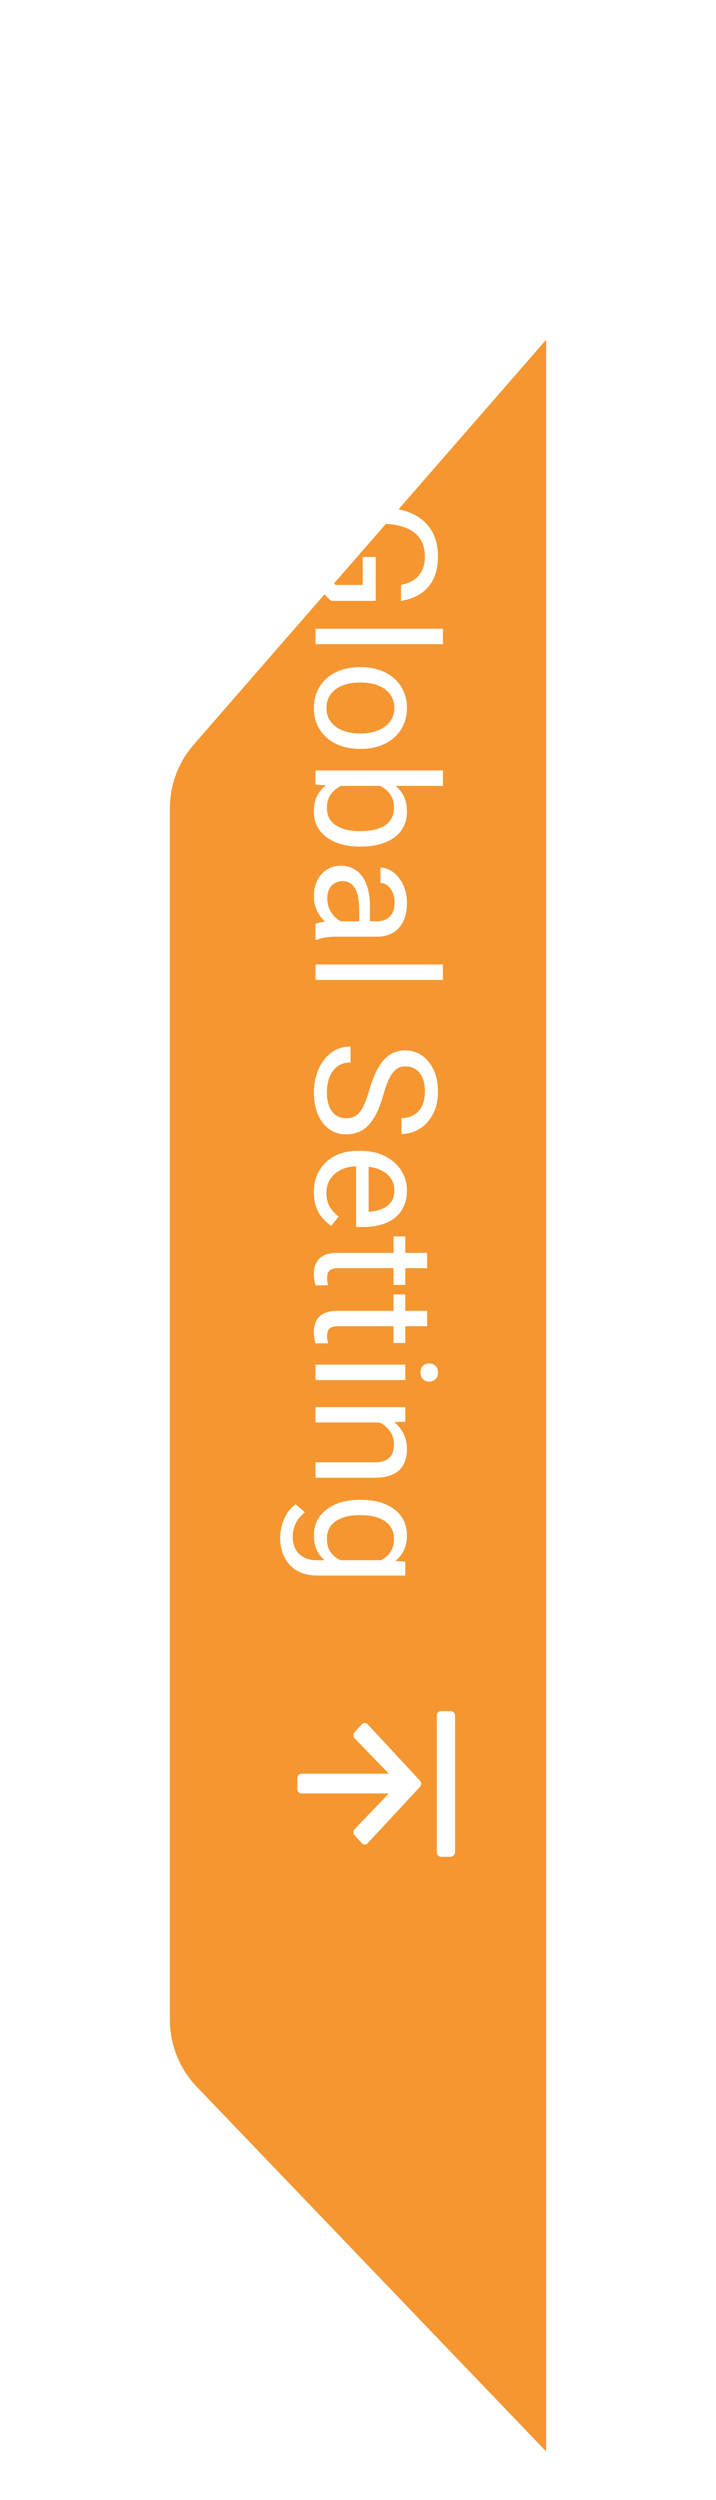 <svg width="59" height="206" viewBox="0 0 59 206" fill="none" xmlns="http://www.w3.org/2000/svg">
<g filter="url(#filter0_dddd_1402_65010)">
<path d="M45 184L16.223 153.965C14.796 152.476 14 150.493 14 148.43L14 48.606C14 46.675 14.698 44.809 15.966 43.353L45 10L45 184Z" fill="#F59630"/>
</g>
<path d="M30.304 151.875C30.159 152.031 29.926 152.031 29.81 151.875L29.23 151.25C29.085 151.125 29.085 150.875 29.23 150.719L32.045 147.781L24.848 147.781C24.645 147.781 24.5 147.625 24.5 147.406L24.5 146.531C24.5 146.344 24.645 146.156 24.848 146.156L32.045 146.156L29.23 143.25C29.085 143.094 29.085 142.844 29.23 142.719L29.81 142.094C29.926 141.938 30.159 141.938 30.304 142.094L34.598 146.719C34.743 146.875 34.743 147.094 34.598 147.25L30.304 151.875ZM35.991 152.625L35.991 141.375C35.991 141.156 36.136 141 36.339 141L37.152 141C37.326 141 37.5 141.156 37.5 141.375L37.5 152.625C37.5 152.813 37.326 153 37.152 153L36.339 153C36.136 153 35.991 152.813 35.991 152.625Z" fill="white"/>
<path d="M30.956 49.511L27.312 49.511C27.13 49.388 26.925 49.192 26.697 48.923C26.474 48.654 26.278 48.283 26.109 47.809C25.945 47.339 25.863 46.733 25.863 45.99C25.863 45.384 25.968 44.826 26.178 44.315C26.392 43.81 26.702 43.37 27.107 42.996C27.518 42.627 28.014 42.34 28.598 42.135C29.186 41.934 29.851 41.834 30.594 41.834L31.366 41.834C32.109 41.834 32.772 41.921 33.355 42.094C33.939 42.272 34.433 42.531 34.839 42.873C35.249 43.215 35.559 43.634 35.769 44.131C35.983 44.628 36.09 45.197 36.09 45.84C36.09 46.601 35.958 47.237 35.693 47.747C35.434 48.262 35.074 48.663 34.613 48.95C34.153 49.242 33.629 49.429 33.041 49.511L33.041 48.191C33.401 48.132 33.729 48.014 34.025 47.836C34.322 47.663 34.559 47.414 34.736 47.091C34.919 46.767 35.01 46.35 35.01 45.84C35.01 45.38 34.925 44.981 34.757 44.644C34.588 44.306 34.347 44.028 34.032 43.81C33.718 43.591 33.337 43.427 32.891 43.317C32.444 43.213 31.94 43.16 31.38 43.16L30.594 43.16C30.02 43.16 29.507 43.226 29.056 43.358C28.605 43.495 28.219 43.689 27.9 43.94C27.586 44.19 27.347 44.489 27.183 44.835C27.019 45.186 26.936 45.573 26.936 45.997C26.936 46.467 26.975 46.847 27.053 47.139C27.135 47.43 27.23 47.658 27.34 47.822C27.454 47.986 27.561 48.112 27.661 48.198L29.89 48.198L29.89 45.895L30.956 45.895L30.956 49.511ZM36.5 53.081L26 53.081L26 51.809L36.5 51.809L36.5 53.081ZM29.616 54.976L29.773 54.976C30.307 54.976 30.801 55.054 31.257 55.209C31.717 55.364 32.116 55.587 32.453 55.879C32.795 56.17 33.059 56.523 33.246 56.938C33.438 57.353 33.533 57.818 33.533 58.333C33.533 58.852 33.438 59.319 33.246 59.734C33.059 60.153 32.795 60.509 32.453 60.8C32.116 61.097 31.717 61.322 31.257 61.477C30.801 61.632 30.307 61.71 29.773 61.71L29.616 61.71C29.083 61.71 28.588 61.632 28.133 61.477C27.677 61.322 27.278 61.097 26.936 60.8C26.599 60.509 26.335 60.156 26.144 59.741C25.957 59.331 25.863 58.866 25.863 58.346C25.863 57.827 25.957 57.36 26.144 56.945C26.335 56.53 26.599 56.175 26.936 55.879C27.278 55.587 27.677 55.364 28.133 55.209C28.588 55.054 29.083 54.976 29.616 54.976ZM29.773 56.241L29.616 56.241C29.247 56.241 28.898 56.284 28.57 56.371C28.247 56.457 27.96 56.587 27.709 56.76C27.458 56.938 27.26 57.159 27.114 57.423C26.973 57.688 26.902 57.995 26.902 58.346C26.902 58.693 26.973 58.996 27.114 59.255C27.26 59.52 27.458 59.739 27.709 59.912C27.96 60.085 28.247 60.215 28.57 60.301C28.898 60.392 29.247 60.438 29.616 60.438L29.773 60.438C30.138 60.438 30.482 60.392 30.806 60.301C31.134 60.215 31.423 60.083 31.674 59.905C31.929 59.732 32.13 59.513 32.275 59.249C32.421 58.989 32.494 58.684 32.494 58.333C32.494 57.986 32.421 57.681 32.275 57.417C32.13 57.157 31.929 56.938 31.674 56.76C31.423 56.587 31.134 56.457 30.806 56.371C30.482 56.284 30.138 56.241 29.773 56.241ZM36.5 63.489L36.5 64.76L27.436 64.76L26 64.651L26 63.489L36.5 63.489ZM29.76 69.757L29.616 69.757C29.078 69.757 28.579 69.693 28.119 69.566C27.663 69.438 27.267 69.251 26.93 69.005C26.592 68.759 26.33 68.458 26.144 68.103C25.957 67.748 25.863 67.34 25.863 66.879C25.863 66.41 25.943 65.998 26.102 65.642C26.267 65.291 26.501 64.995 26.807 64.753C27.112 64.512 27.481 64.318 27.914 64.172C28.347 64.031 28.835 63.933 29.377 63.878L30.006 63.878C30.553 63.933 31.043 64.031 31.476 64.172C31.909 64.318 32.278 64.512 32.583 64.753C32.893 64.995 33.128 65.291 33.287 65.642C33.451 65.993 33.533 66.401 33.533 66.866C33.533 67.331 33.442 67.743 33.26 68.103C33.082 68.463 32.827 68.764 32.494 69.005C32.161 69.251 31.763 69.438 31.298 69.566C30.838 69.693 30.325 69.757 29.76 69.757ZM29.616 68.486L29.76 68.486C30.129 68.486 30.475 68.452 30.799 68.383C31.127 68.315 31.414 68.206 31.66 68.055C31.911 67.905 32.107 67.706 32.248 67.46C32.394 67.214 32.467 66.911 32.467 66.551C32.467 66.232 32.412 65.954 32.303 65.717C32.193 65.485 32.045 65.287 31.858 65.123C31.676 64.958 31.466 64.824 31.23 64.719C30.997 64.619 30.756 64.544 30.505 64.494L28.857 64.494C28.538 64.567 28.231 64.685 27.935 64.849C27.643 65.018 27.404 65.241 27.217 65.519C27.03 65.802 26.936 66.15 26.936 66.565C26.936 66.907 27.005 67.198 27.142 67.44C27.283 67.686 27.477 67.884 27.723 68.035C27.969 68.189 28.254 68.303 28.577 68.376C28.901 68.449 29.247 68.486 29.616 68.486ZM27.265 75.918L31.072 75.918C31.364 75.918 31.617 75.859 31.831 75.74C32.05 75.626 32.218 75.453 32.337 75.221C32.455 74.989 32.515 74.701 32.515 74.36C32.515 74.041 32.46 73.76 32.351 73.519C32.241 73.282 32.098 73.095 31.92 72.958C31.742 72.826 31.551 72.76 31.346 72.76L31.346 71.495C31.61 71.495 31.872 71.564 32.132 71.7C32.392 71.837 32.626 72.033 32.836 72.288C33.05 72.548 33.219 72.858 33.342 73.218C33.469 73.583 33.533 73.988 33.533 74.435C33.533 74.972 33.442 75.447 33.26 75.857C33.078 76.271 32.802 76.595 32.433 76.827C32.068 77.064 31.61 77.183 31.059 77.183L27.613 77.183C27.367 77.183 27.105 77.203 26.827 77.244C26.549 77.29 26.31 77.356 26.109 77.443L26 77.443L26 76.123C26.146 76.059 26.34 76.009 26.581 75.973C26.827 75.936 27.055 75.918 27.265 75.918ZM30.484 76.137L29.596 76.151L29.596 74.872C29.596 74.512 29.566 74.191 29.507 73.908C29.452 73.626 29.368 73.389 29.254 73.198C29.14 73.006 28.996 72.86 28.823 72.76C28.655 72.66 28.456 72.61 28.229 72.61C27.996 72.61 27.784 72.662 27.593 72.767C27.401 72.872 27.249 73.029 27.135 73.239C27.025 73.453 26.971 73.715 26.971 74.025C26.971 74.412 27.053 74.754 27.217 75.05C27.381 75.346 27.581 75.581 27.818 75.754C28.055 75.932 28.285 76.028 28.509 76.041L27.9 76.581C27.709 76.549 27.497 76.463 27.265 76.322C27.032 76.18 26.809 75.991 26.595 75.754C26.385 75.522 26.21 75.244 26.068 74.92C25.932 74.601 25.863 74.241 25.863 73.84C25.863 73.339 25.961 72.899 26.157 72.521C26.353 72.147 26.615 71.855 26.943 71.646C27.276 71.441 27.648 71.338 28.058 71.338C28.454 71.338 28.803 71.416 29.104 71.57C29.409 71.725 29.662 71.949 29.862 72.24C30.067 72.532 30.222 72.883 30.327 73.293C30.432 73.703 30.484 74.161 30.484 74.667L30.484 76.137ZM36.5 80.746L26 80.746L26 79.475L36.5 79.475L36.5 80.746ZM28.516 92.145C28.748 92.145 28.953 92.109 29.131 92.036C29.313 91.967 29.477 91.844 29.623 91.667C29.769 91.493 29.908 91.252 30.04 90.942C30.172 90.637 30.307 90.249 30.443 89.78C30.589 89.288 30.751 88.843 30.929 88.447C31.111 88.05 31.318 87.711 31.551 87.428C31.783 87.146 32.05 86.929 32.351 86.779C32.651 86.629 32.995 86.553 33.383 86.553C33.77 86.553 34.128 86.633 34.456 86.793C34.784 86.952 35.069 87.18 35.31 87.476C35.557 87.777 35.748 88.135 35.885 88.549C36.022 88.964 36.09 89.427 36.09 89.937C36.09 90.684 35.946 91.318 35.659 91.838C35.377 92.362 35.005 92.76 34.545 93.034C34.089 93.307 33.602 93.444 33.082 93.444L33.082 92.131C33.456 92.131 33.786 92.052 34.073 91.892C34.365 91.733 34.593 91.491 34.757 91.168C34.925 90.844 35.01 90.434 35.01 89.937C35.01 89.468 34.939 89.08 34.798 88.775C34.657 88.47 34.465 88.242 34.224 88.091C33.982 87.946 33.706 87.873 33.397 87.873C33.187 87.873 32.995 87.916 32.822 88.002C32.654 88.094 32.496 88.233 32.351 88.419C32.205 88.611 32.07 88.853 31.947 89.144C31.824 89.44 31.706 89.794 31.592 90.204C31.432 90.769 31.255 91.256 31.059 91.667C30.863 92.077 30.642 92.414 30.395 92.678C30.154 92.947 29.878 93.145 29.568 93.273C29.263 93.405 28.917 93.471 28.529 93.471C28.124 93.471 27.757 93.389 27.429 93.225C27.101 93.061 26.82 92.826 26.588 92.521C26.355 92.216 26.175 91.849 26.048 91.421C25.925 90.997 25.863 90.523 25.863 89.999C25.863 89.538 25.927 89.085 26.055 88.638C26.182 88.196 26.374 87.793 26.629 87.428C26.884 87.068 27.199 86.779 27.572 86.56C27.951 86.346 28.388 86.239 28.885 86.239L28.885 87.551C28.543 87.551 28.249 87.617 28.003 87.75C27.761 87.882 27.561 88.062 27.401 88.29C27.242 88.522 27.123 88.784 27.046 89.076C26.973 89.372 26.936 89.68 26.936 89.999C26.936 90.459 27 90.849 27.128 91.168C27.256 91.487 27.438 91.728 27.675 91.892C27.912 92.061 28.192 92.145 28.516 92.145ZM25.863 98.231C25.863 97.716 25.95 97.249 26.123 96.829C26.301 96.415 26.549 96.057 26.868 95.756C27.187 95.46 27.565 95.232 28.003 95.073C28.44 94.913 28.919 94.833 29.439 94.833L29.726 94.833C30.327 94.833 30.863 94.922 31.332 95.1C31.806 95.278 32.207 95.519 32.535 95.825C32.863 96.13 33.112 96.476 33.28 96.864C33.449 97.251 33.533 97.652 33.533 98.067C33.533 98.595 33.442 99.051 33.26 99.434C33.078 99.821 32.822 100.138 32.494 100.384C32.171 100.63 31.788 100.813 31.346 100.931C30.908 101.05 30.43 101.109 29.91 101.109L29.343 101.109L29.343 95.585L30.375 95.585L30.375 99.844L30.471 99.844C30.799 99.826 31.118 99.757 31.428 99.639C31.738 99.525 31.993 99.343 32.193 99.092C32.394 98.841 32.494 98.5 32.494 98.067C32.494 97.78 32.433 97.515 32.31 97.274C32.191 97.032 32.013 96.825 31.776 96.652C31.539 96.479 31.25 96.344 30.908 96.248C30.566 96.153 30.172 96.105 29.726 96.105L29.439 96.105C29.088 96.105 28.757 96.153 28.447 96.248C28.142 96.349 27.873 96.492 27.641 96.679C27.408 96.871 27.226 97.101 27.094 97.37C26.962 97.643 26.895 97.953 26.895 98.299C26.895 98.746 26.987 99.124 27.169 99.434C27.351 99.744 27.595 100.015 27.9 100.247L27.292 101.013C27.05 100.854 26.82 100.651 26.602 100.405C26.383 100.159 26.205 99.856 26.068 99.496C25.932 99.14 25.863 98.719 25.863 98.231ZM33.397 105.882L32.426 105.882L32.426 101.883L33.397 101.883L33.397 105.882ZM35.194 103.237L35.194 104.501L27.832 104.501C27.581 104.501 27.392 104.54 27.265 104.617C27.137 104.695 27.053 104.795 27.012 104.918C26.971 105.041 26.95 105.173 26.95 105.315C26.95 105.419 26.959 105.529 26.977 105.643C27 105.761 27.018 105.85 27.032 105.909L26 105.916C25.968 105.816 25.939 105.684 25.911 105.52C25.879 105.36 25.863 105.167 25.863 104.939C25.863 104.629 25.925 104.344 26.048 104.084C26.171 103.824 26.376 103.617 26.663 103.462C26.955 103.312 27.347 103.237 27.839 103.237L35.194 103.237ZM33.397 110.662L32.426 110.662L32.426 106.663L33.397 106.663L33.397 110.662ZM35.194 108.017L35.194 109.281L27.832 109.281C27.581 109.281 27.392 109.32 27.265 109.397C27.137 109.475 27.053 109.575 27.012 109.698C26.971 109.821 26.95 109.953 26.95 110.095C26.95 110.2 26.959 110.309 26.977 110.423C27 110.541 27.018 110.63 27.032 110.689L26 110.696C25.968 110.596 25.939 110.464 25.911 110.3C25.879 110.14 25.863 109.947 25.863 109.719C25.863 109.409 25.925 109.124 26.048 108.864C26.171 108.604 26.376 108.397 26.663 108.242C26.955 108.092 27.347 108.017 27.839 108.017L35.194 108.017ZM33.397 113.72L26 113.72L26 112.448L33.397 112.448L33.397 113.72ZM35.358 112.352C35.563 112.352 35.737 112.414 35.878 112.537C36.019 112.665 36.09 112.851 36.09 113.097C36.09 113.339 36.019 113.524 35.878 113.651C35.737 113.783 35.563 113.849 35.358 113.849C35.162 113.849 34.994 113.783 34.852 113.651C34.716 113.524 34.648 113.339 34.648 113.097C34.648 112.851 34.716 112.665 34.852 112.537C34.994 112.414 35.162 112.352 35.358 112.352ZM31.817 117.214L26 117.214L26 115.95L33.397 115.95L33.397 117.146L31.817 117.214ZM29.979 116.914L29.999 116.387C30.505 116.392 30.972 116.467 31.4 116.613C31.833 116.759 32.209 116.964 32.528 117.228C32.847 117.492 33.093 117.807 33.267 118.171C33.444 118.541 33.533 118.949 33.533 119.395C33.533 119.76 33.483 120.088 33.383 120.379C33.287 120.671 33.132 120.92 32.918 121.125C32.704 121.334 32.426 121.494 32.084 121.603C31.747 121.713 31.334 121.767 30.847 121.767L26 121.767L26 120.496L30.86 120.496C31.248 120.496 31.558 120.439 31.79 120.325C32.027 120.211 32.198 120.045 32.303 119.826C32.412 119.607 32.467 119.338 32.467 119.019C32.467 118.705 32.401 118.418 32.269 118.158C32.136 117.903 31.954 117.682 31.722 117.495C31.489 117.312 31.223 117.169 30.922 117.064C30.626 116.964 30.311 116.914 29.979 116.914ZM33.397 128.68L33.397 129.829L26.157 129.829C25.506 129.829 24.95 129.696 24.489 129.432C24.029 129.168 23.68 128.799 23.443 128.325C23.202 127.855 23.081 127.313 23.081 126.698C23.081 126.442 23.122 126.142 23.204 125.795C23.282 125.454 23.416 125.116 23.607 124.784C23.794 124.455 24.047 124.18 24.366 123.956L25.118 124.62C24.744 124.929 24.485 125.253 24.339 125.59C24.193 125.932 24.12 126.269 24.12 126.602C24.12 127.003 24.195 127.349 24.346 127.641C24.496 127.933 24.719 128.158 25.016 128.318C25.307 128.482 25.667 128.564 26.096 128.564L31.77 128.564L33.397 128.68ZM29.616 123.587L29.76 123.587C30.325 123.587 30.838 123.653 31.298 123.786C31.763 123.922 32.161 124.116 32.494 124.367C32.827 124.622 33.082 124.929 33.26 125.289C33.442 125.649 33.533 126.055 33.533 126.506C33.533 126.971 33.451 127.377 33.287 127.723C33.128 128.074 32.893 128.37 32.583 128.612C32.278 128.858 31.909 129.051 31.476 129.193C31.043 129.334 30.553 129.432 30.006 129.487L29.377 129.487C28.835 129.437 28.347 129.339 27.914 129.193C27.481 129.051 27.112 128.858 26.807 128.612C26.501 128.37 26.267 128.074 26.102 127.723C25.943 127.372 25.863 126.962 25.863 126.493C25.863 126.051 25.957 125.649 26.143 125.289C26.33 124.934 26.592 124.629 26.93 124.373C27.267 124.118 27.663 123.922 28.119 123.786C28.579 123.653 29.078 123.587 29.616 123.587ZM29.76 124.852L29.616 124.852C29.247 124.852 28.901 124.888 28.577 124.961C28.254 125.039 27.969 125.155 27.723 125.31C27.477 125.469 27.283 125.672 27.142 125.918C27.005 126.164 26.936 126.458 26.936 126.8C26.936 127.219 27.025 127.566 27.203 127.839C27.381 128.113 27.616 128.329 27.907 128.489C28.199 128.653 28.516 128.78 28.857 128.871L30.505 128.871C30.756 128.821 30.997 128.744 31.23 128.639C31.466 128.539 31.676 128.407 31.858 128.243C32.045 128.083 32.193 127.885 32.303 127.648C32.412 127.411 32.467 127.133 32.467 126.814C32.467 126.468 32.394 126.169 32.248 125.918C32.107 125.672 31.911 125.469 31.66 125.31C31.414 125.155 31.127 125.039 30.799 124.961C30.475 124.888 30.129 124.852 29.76 124.852Z" fill="white"/>
<defs>
<filter id="filter0_dddd_1402_65010" x="0" y="0" width="59" height="206" filterUnits="userSpaceOnUse" color-interpolation-filters="sRGB">
<feFlood flood-opacity="0" result="BackgroundImageFix"/>
<feColorMatrix in="SourceAlpha" type="matrix" values="0 0 0 0 0 0 0 0 0 0 0 0 0 0 0 0 0 0 127 0" result="hardAlpha"/>
<feMorphology radius="1" operator="dilate" in="SourceAlpha" result="effect1_dropShadow_1402_65010"/>
<feOffset/>
<feColorMatrix type="matrix" values="0 0 0 0 0 0 0 0 0 0 0 0 0 0 0 0 0 0 0.05 0"/>
<feBlend mode="normal" in2="BackgroundImageFix" result="effect1_dropShadow_1402_65010"/>
<feColorMatrix in="SourceAlpha" type="matrix" values="0 0 0 0 0 0 0 0 0 0 0 0 0 0 0 0 0 0 127 0" result="hardAlpha"/>
<feMorphology radius="2" operator="erode" in="SourceAlpha" result="effect2_dropShadow_1402_65010"/>
<feOffset dy="4"/>
<feGaussianBlur stdDeviation="3"/>
<feColorMatrix type="matrix" values="0 0 0 0 0 0 0 0 0 0 0 0 0 0 0 0 0 0 0.05 0"/>
<feBlend mode="normal" in2="effect1_dropShadow_1402_65010" result="effect2_dropShadow_1402_65010"/>
<feColorMatrix in="SourceAlpha" type="matrix" values="0 0 0 0 0 0 0 0 0 0 0 0 0 0 0 0 0 0 127 0" result="hardAlpha"/>
<feMorphology radius="3" operator="erode" in="SourceAlpha" result="effect3_dropShadow_1402_65010"/>
<feOffset dy="10"/>
<feGaussianBlur stdDeviation="7.5"/>
<feColorMatrix type="matrix" values="0 0 0 0 0 0 0 0 0 0 0 0 0 0 0 0 0 0 0.1 0"/>
<feBlend mode="normal" in2="effect2_dropShadow_1402_65010" result="effect3_dropShadow_1402_65010"/>
<feColorMatrix in="SourceAlpha" type="matrix" values="0 0 0 0 0 0 0 0 0 0 0 0 0 0 0 0 0 0 127 0" result="hardAlpha"/>
<feMorphology radius="2" operator="dilate" in="SourceAlpha" result="effect4_dropShadow_1402_65010"/>
<feOffset dy="4"/>
<feGaussianBlur stdDeviation="6"/>
<feComposite in2="hardAlpha" operator="out"/>
<feColorMatrix type="matrix" values="0 0 0 0 0 0 0 0 0 0 0 0 0 0 0 0 0 0 0.25 0"/>
<feBlend mode="normal" in2="effect3_dropShadow_1402_65010" result="effect4_dropShadow_1402_65010"/>
<feBlend mode="normal" in="SourceGraphic" in2="effect4_dropShadow_1402_65010" result="shape"/>
</filter>
</defs>
</svg>
